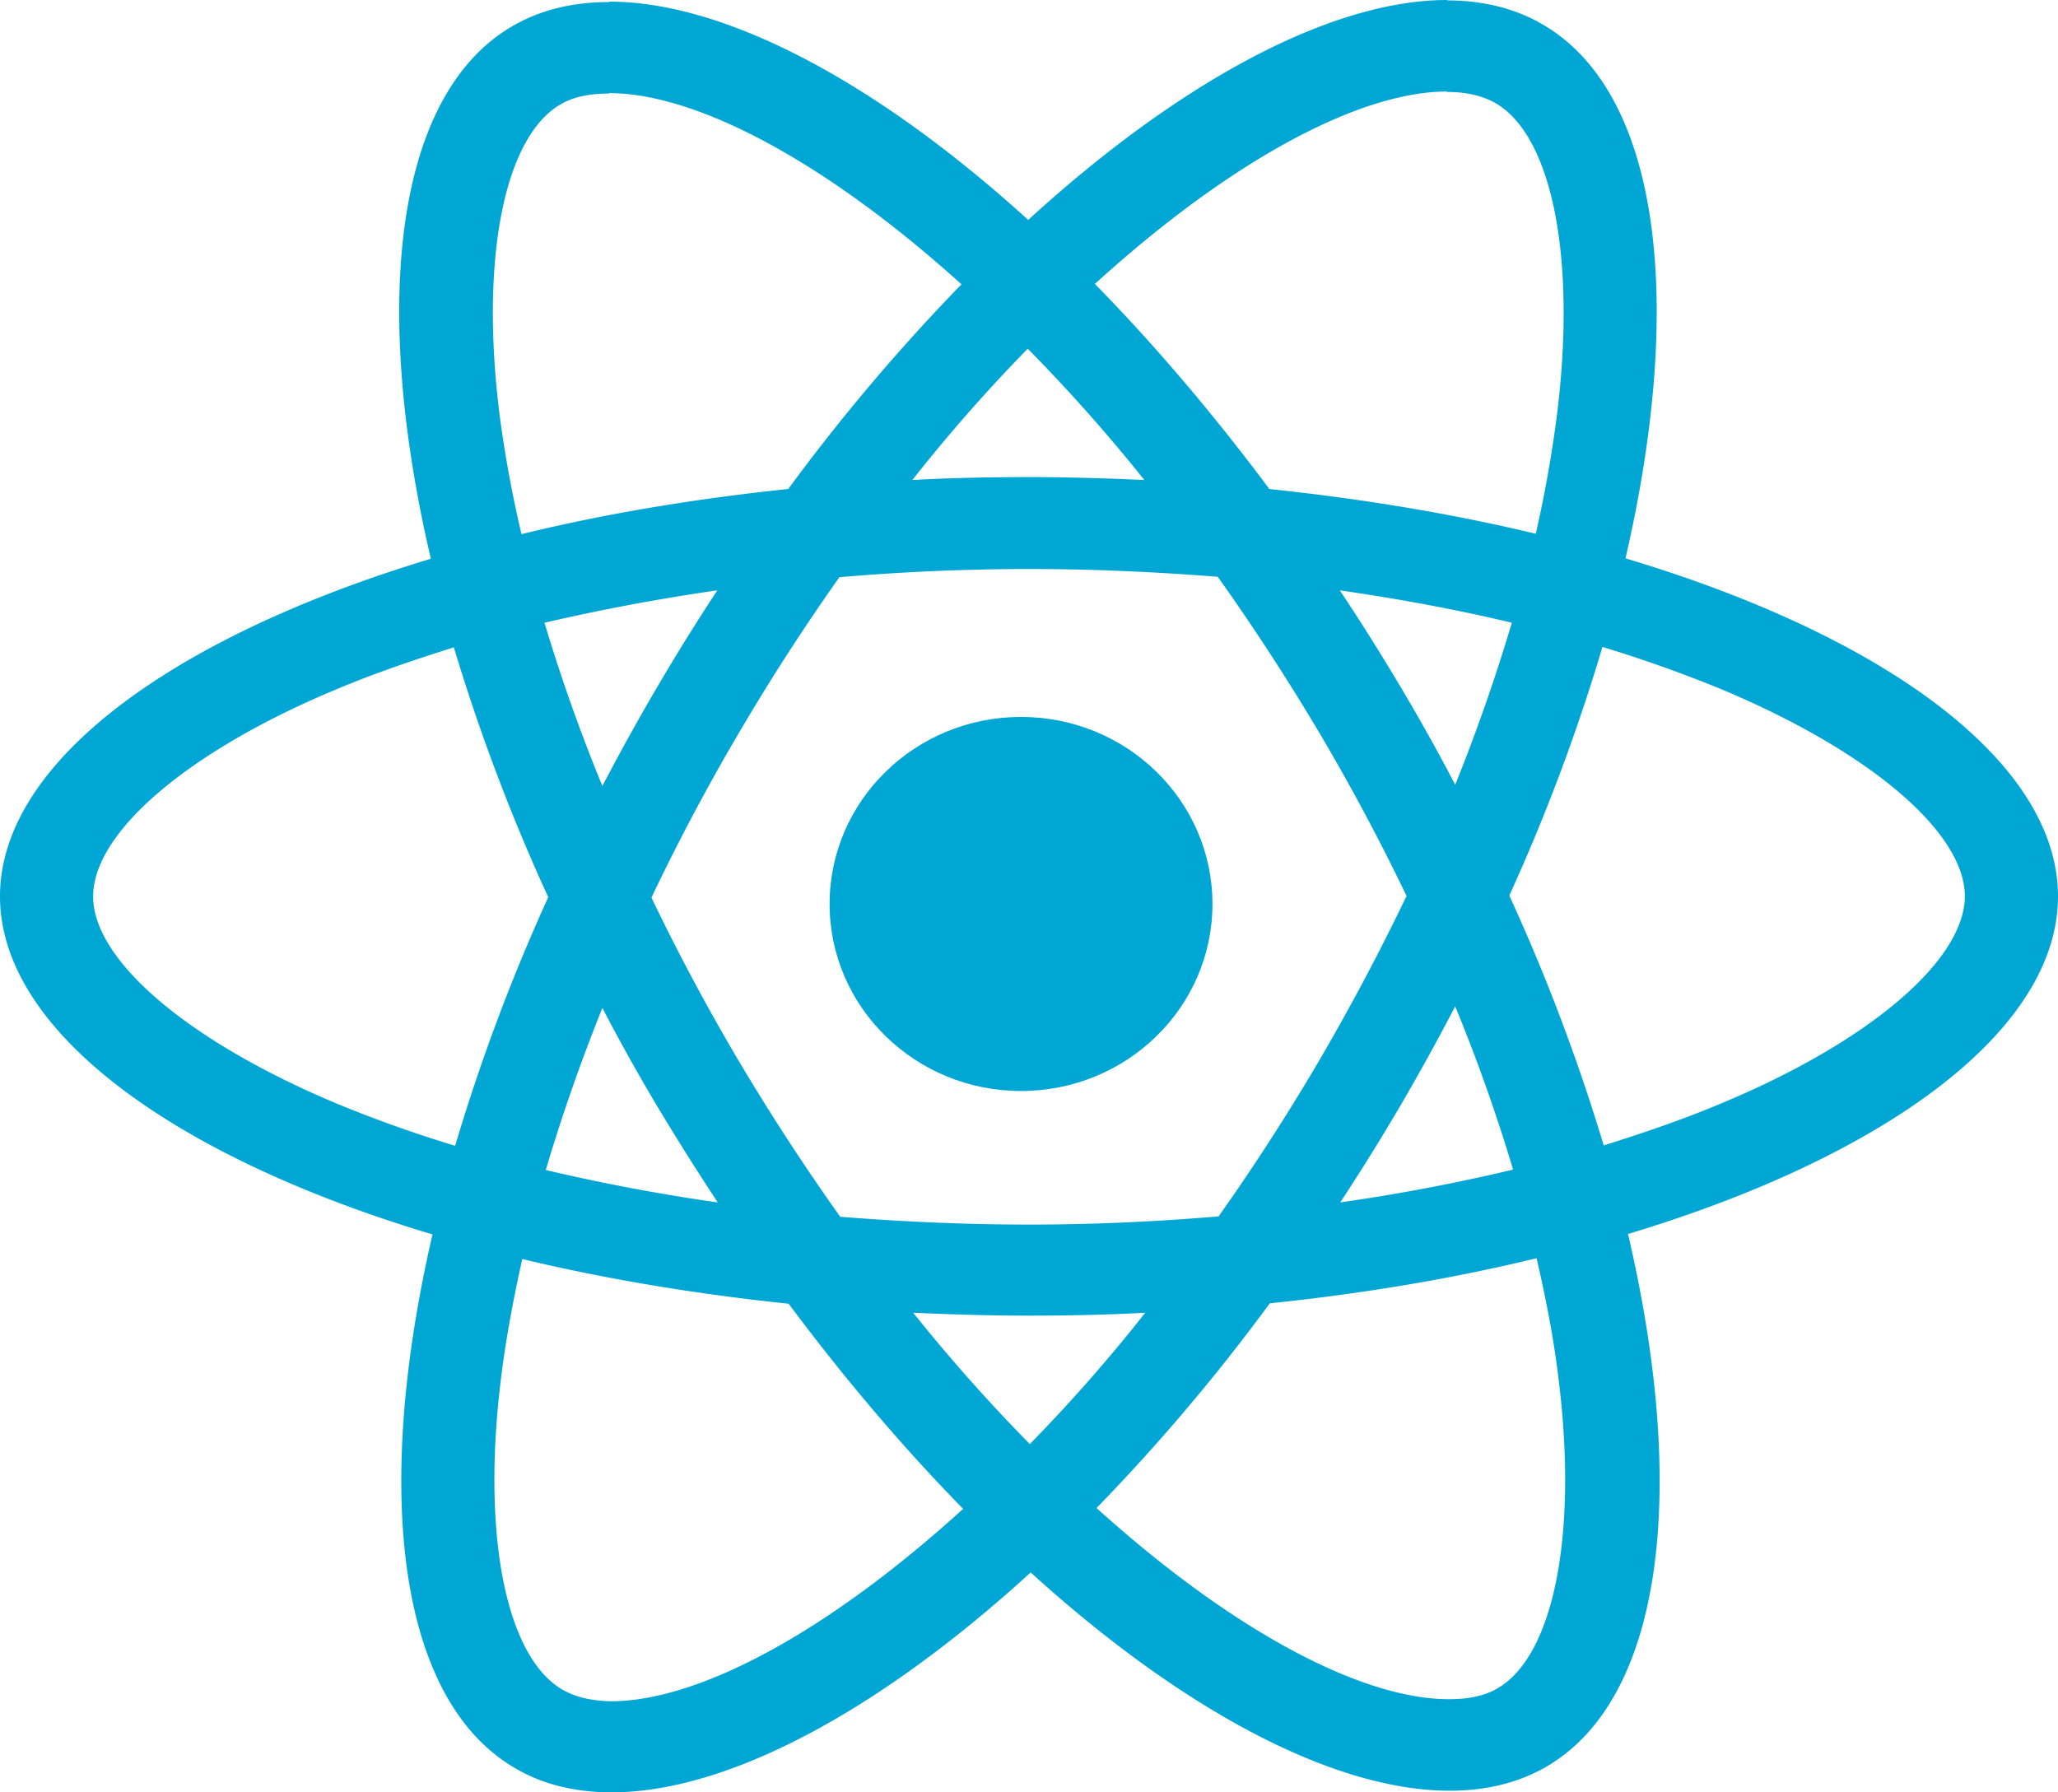 <svg class="css-13o7eu2" width="62" height="54" xmlns="http://www.w3.org/2000/svg"><g fill="#00a7d4" fill-rule="evenodd"><path d="M62 27.006c0-4.017-5.143-7.824-13.03-10.184C50.79 8.96 49.983 2.707 46.419.705c-.822-.47-1.782-.693-2.831-.693V2.77c.581 0 1.049.11 1.44.321 1.72.964 2.465 4.635 1.884 9.356a37.288 37.288 0 0 1-.645 3.634c-2.477-.593-5.181-1.05-8.025-1.347-1.706-2.287-3.475-4.363-5.257-6.18 4.12-3.745 7.987-5.797 10.616-5.797V0c-3.476 0-8.025 2.423-12.625 6.625-4.6-4.178-9.15-6.576-12.625-6.576v2.757c2.616 0 6.495 2.039 10.615 5.76a58.687 58.687 0 0 0-5.219 6.167c-2.856.297-5.56.754-8.037 1.36a36.546 36.546 0 0 1-.658-3.585c-.594-4.721.14-8.392 1.845-9.369.38-.222.872-.321 1.454-.321V.062c-1.062 0-2.022.222-2.856.692-3.551 2.002-4.348 8.244-2.515 16.08C5.119 19.207 0 23.002 0 27.006c0 4.017 5.143 7.824 13.03 10.185-1.82 7.86-1.012 14.115 2.552 16.117.822.47 1.782.692 2.844.692 3.475 0 8.024-2.423 12.625-6.625 4.6 4.178 9.15 6.576 12.624 6.576 1.062 0 2.023-.223 2.857-.693 3.55-2.002 4.347-8.244 2.514-16.08C56.882 34.818 62 31.011 62 27.006zm-16.454-8.244a54.832 54.832 0 0 1-1.706 4.882 58.105 58.105 0 0 0-1.656-2.966 66.635 66.635 0 0 0-1.82-2.892c1.795.26 3.526.58 5.182.976zm-5.788 13.163a65.655 65.655 0 0 1-3.046 4.722c-1.883.16-3.791.247-5.712.247-1.908 0-3.817-.086-5.687-.235a67.952 67.952 0 0 1-3.058-4.697 63.89 63.89 0 0 1-2.629-4.919 63.95 63.95 0 0 1 2.616-4.931 65.655 65.655 0 0 1 3.046-4.722A67.224 67.224 0 0 1 31 17.143c1.908 0 3.817.087 5.687.235a67.952 67.952 0 0 1 3.058 4.697 63.89 63.89 0 0 1 2.629 4.919 68.664 68.664 0 0 1-2.616 4.931zm4.082-1.606a52.185 52.185 0 0 1 1.744 4.919c-1.656.395-3.4.729-5.207.989a68.012 68.012 0 0 0 1.82-2.93 69.72 69.72 0 0 0 1.643-2.978zM31.025 43.507a51.305 51.305 0 0 1-3.513-3.956c1.137.05 2.3.087 3.475.087 1.188 0 2.364-.025 3.514-.087a48.558 48.558 0 0 1-3.476 3.956zm-9.402-7.28a58.17 58.17 0 0 1-5.181-.977 54.832 54.832 0 0 1 1.706-4.882 58.105 58.105 0 0 0 1.655 2.966c.594.99 1.2 1.953 1.82 2.893zm9.34-25.721a51.305 51.305 0 0 1 3.512 3.955c-1.137-.05-2.3-.087-3.475-.087-1.188 0-2.363.025-3.513.087a48.558 48.558 0 0 1 3.475-3.955zm-9.353 7.28a68.012 68.012 0 0 0-3.462 5.895 52.185 52.185 0 0 1-1.744-4.919c1.655-.383 3.4-.717 5.206-.976zM10.173 33.26c-4.473-1.866-7.367-4.313-7.367-6.254 0-1.94 2.894-4.4 7.367-6.254 1.087-.457 2.275-.865 3.5-1.248a58.534 58.534 0 0 0 2.844 7.527 57.702 57.702 0 0 0-2.805 7.49 38.952 38.952 0 0 1-3.539-1.26zm6.8 17.662c-1.72-.964-2.465-4.635-1.884-9.356.14-1.162.367-2.385.645-3.634 2.477.594 5.181 1.05 8.025 1.347 1.706 2.287 3.475 4.363 5.257 6.18-4.12 3.745-7.987 5.797-10.616 5.797-.568-.012-1.049-.123-1.428-.334zm29.976-9.418c.594 4.722-.14 8.393-1.845 9.369-.38.222-.872.321-1.454.321-2.616 0-6.495-2.039-10.615-5.76a58.687 58.687 0 0 0 5.219-6.167c2.856-.297 5.56-.754 8.037-1.36.291 1.249.519 2.448.658 3.597zm4.865-8.244c-1.087.458-2.275.865-3.5 1.249a58.534 58.534 0 0 0-2.844-7.528 57.702 57.702 0 0 0 2.806-7.49 40.67 40.67 0 0 1 3.55 1.261c4.474 1.866 7.368 4.314 7.368 6.254-.012 1.94-2.906 4.4-7.38 6.254z" fill-rule="nonzero"/><ellipse cx="30.76" cy="27.235" rx="5.767" ry="5.635"/></g></svg>